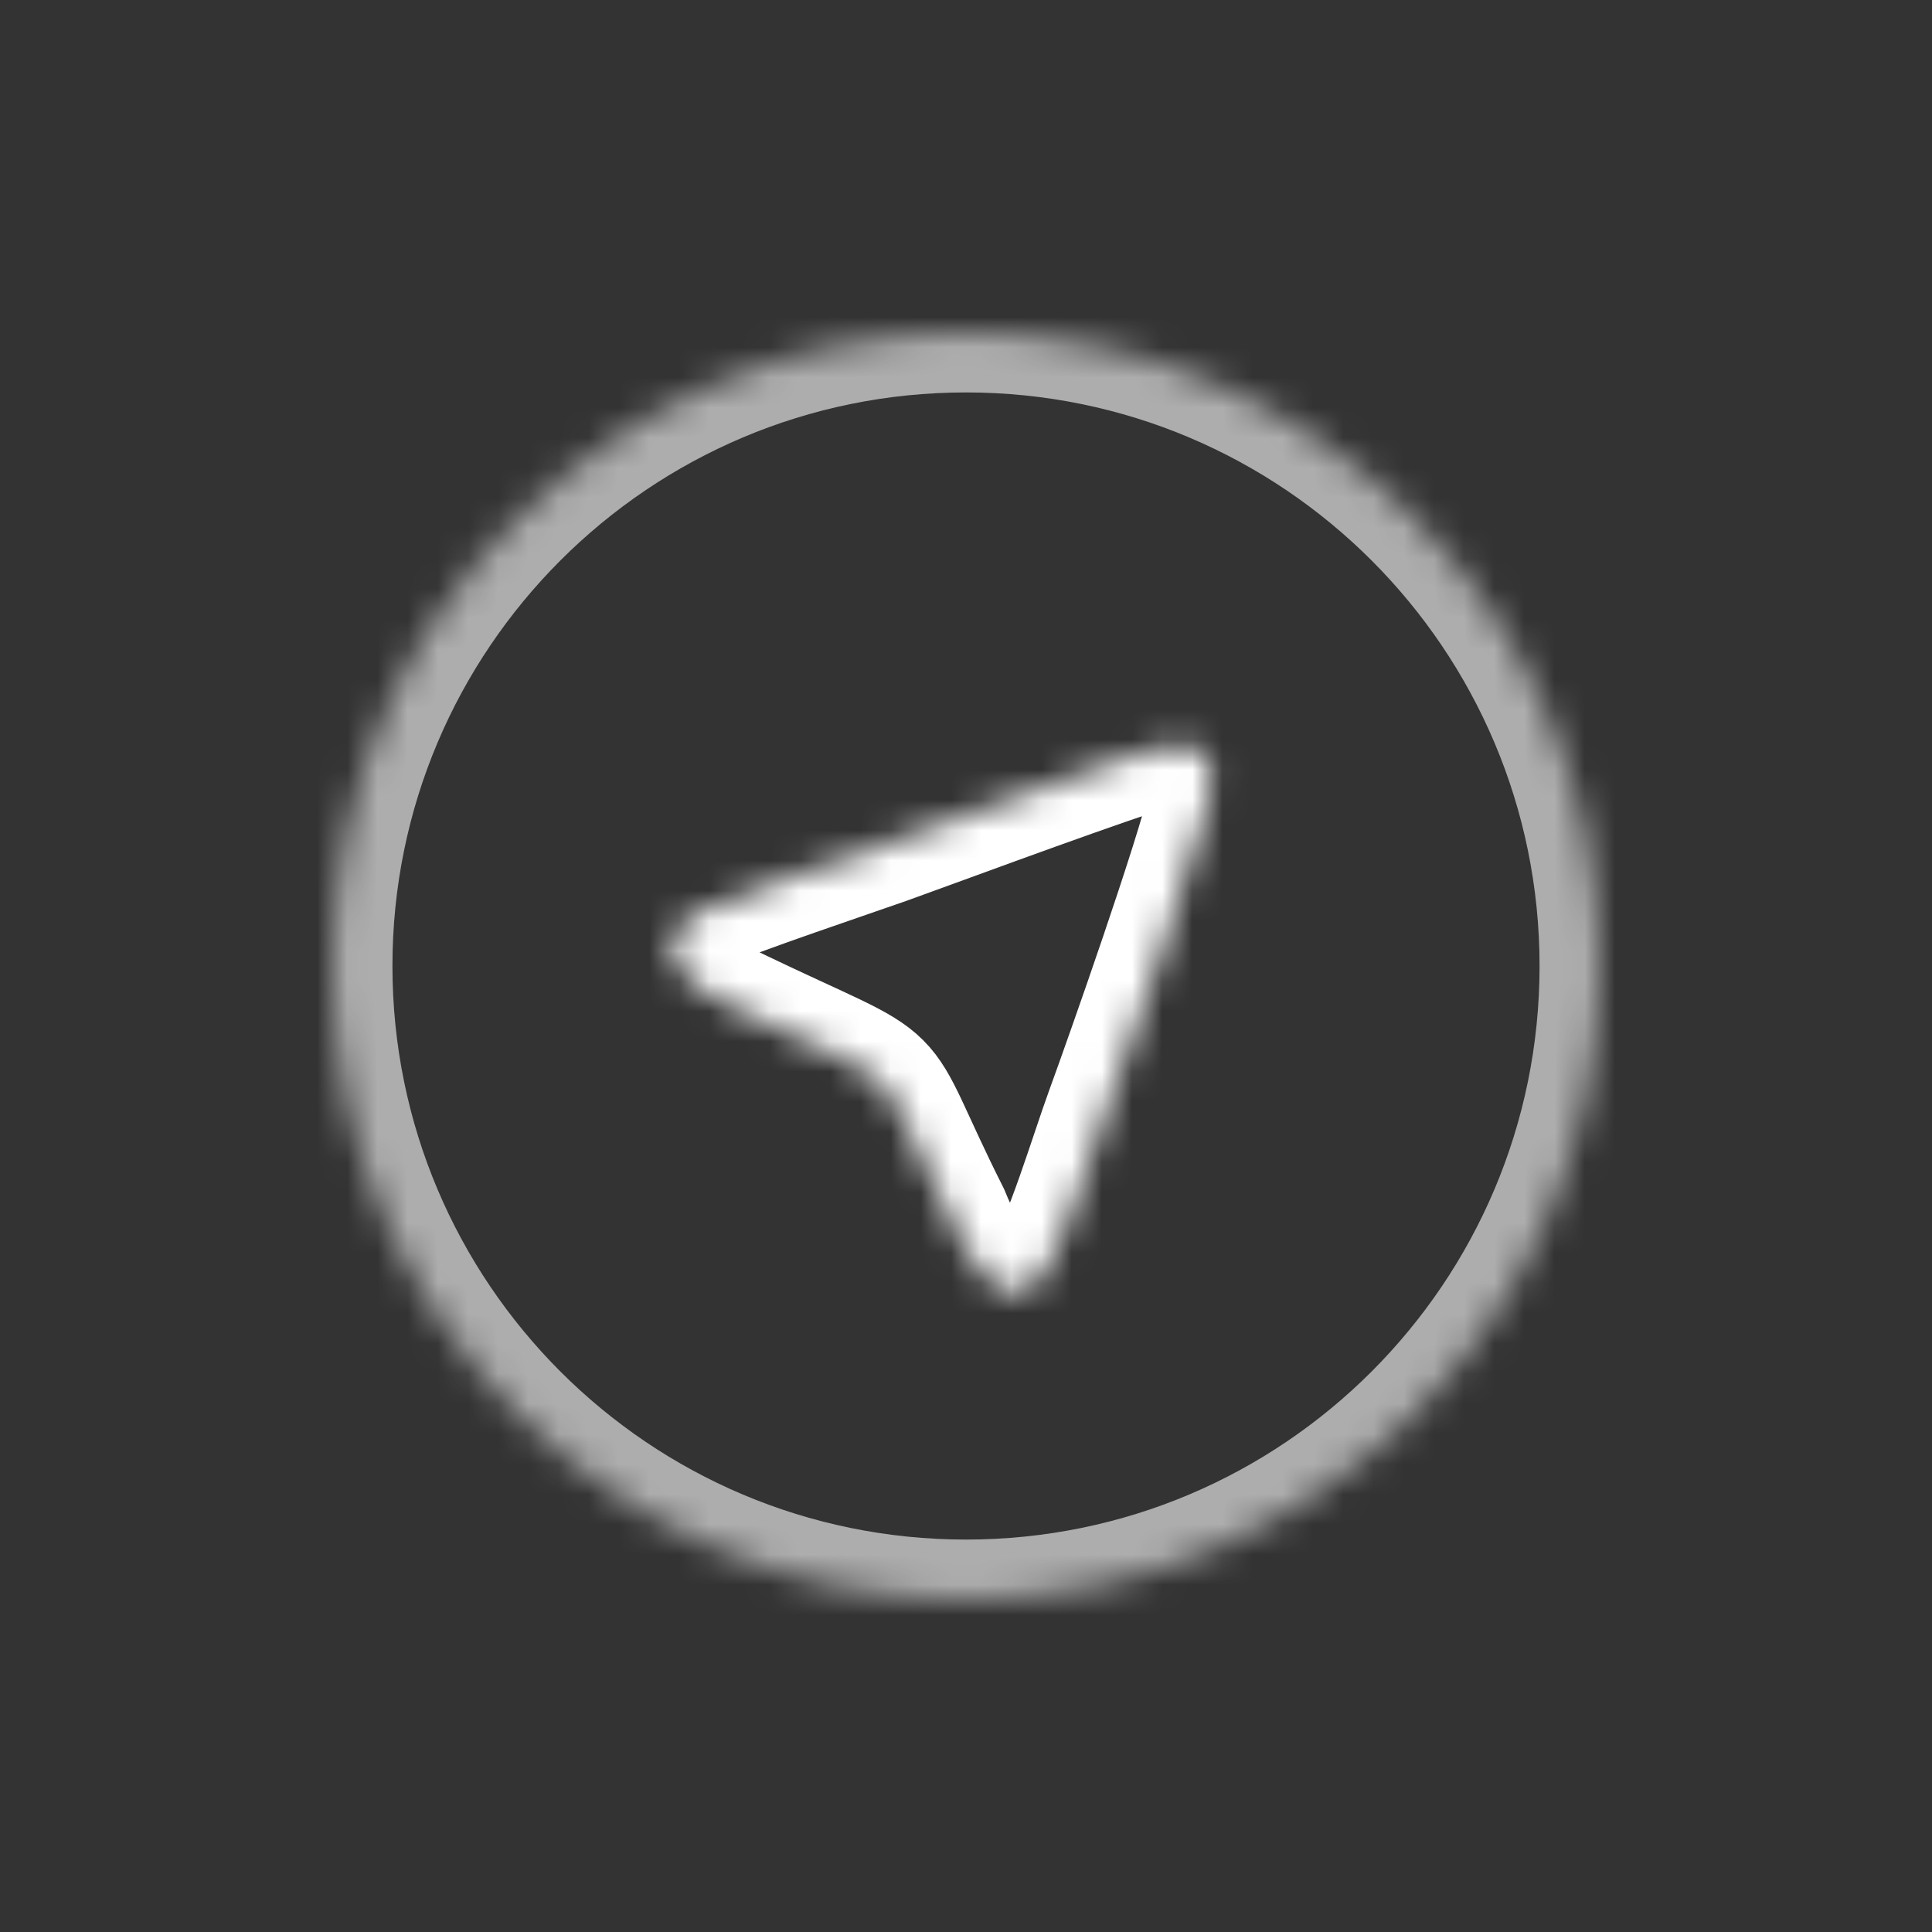 <?xml version="1.0" standalone="no"?><!-- Generator: Gravit.io --><svg xmlns="http://www.w3.org/2000/svg" xmlns:xlink="http://www.w3.org/1999/xlink" style="isolation:isolate" viewBox="0 0 64 64" width="64" height="64"><rect x="0" y="0" width="64" height="64" fill="#333333" stroke="none"/><defs><clipPath id="_clipPath_J4vmRErZaOrT83all6zktb6Xp2ZAhS1z"><rect width="64" height="64"/></clipPath></defs><g clip-path="url(#_clipPath_J4vmRErZaOrT83all6zktb6Xp2ZAhS1z)"><g id="Group"><mask id="_mask_OFP7YObaB4mUP8oR8xw4oFxQspPsow5a"><path d=" M 53 32 C 53 43.598 43.598 53 32 53 C 20.402 53 11 43.598 11 32 C 11 20.402 20.402 11 32 11 C 43.598 11 53 20.402 53 32 Z " fill="white" stroke="none"/></mask><path d=" M 53 32 C 53 43.598 43.598 53 32 53 C 20.402 53 11 43.598 11 32 C 11 20.402 20.402 11 32 11 C 43.598 11 53 20.402 53 32 Z " fill="none" mask="url(#_mask_OFP7YObaB4mUP8oR8xw4oFxQspPsow5a)" vector-effect="non-scaling-stroke" stroke-width="4" stroke="rgb(255,255,255)" stroke-opacity="0.6" stroke-linejoin="miter" stroke-linecap="butt" stroke-miterlimit="4"/><mask id="_mask_5MQaZUySUErB071iiajtBpjIKBirYZhK"><path d=" M 36.637 36.797 C 37.283 35.032 39.649 28.316 40.029 26.555 C 40.458 24.564 39.559 24.369 37.515 25.037 C 35.47 25.705 30.226 27.649 29.343 27.962 C 28.461 28.275 24.164 29.72 23.273 30.15 C 21.454 31.126 22.339 32.616 24.373 33.389 C 30.453 36.308 28.726 34.82 31.441 40.22 C 31.999 41.6 33.316 43.95 34.578 42.173 C 35.241 41.163 36.129 38.186 36.637 36.797 L 36.637 36.797 Z " fill="white" stroke="none"/></mask><path d=" M 36.637 36.797 C 37.283 35.032 39.649 28.316 40.029 26.555 C 40.458 24.564 39.559 24.369 37.515 25.037 C 35.47 25.705 30.226 27.649 29.343 27.962 C 28.461 28.275 24.164 29.72 23.273 30.15 C 21.454 31.126 22.339 32.616 24.373 33.389 C 30.453 36.308 28.726 34.82 31.441 40.22 C 31.999 41.6 33.316 43.95 34.578 42.173 C 35.241 41.163 36.129 38.186 36.637 36.797 L 36.637 36.797 Z " fill="none" mask="url(#_mask_5MQaZUySUErB071iiajtBpjIKBirYZhK)" vector-effect="non-scaling-stroke" stroke-width="4" stroke="rgb(255,255,255)" stroke-linejoin="miter" stroke-linecap="butt" stroke-miterlimit="4"/></g></g></svg>